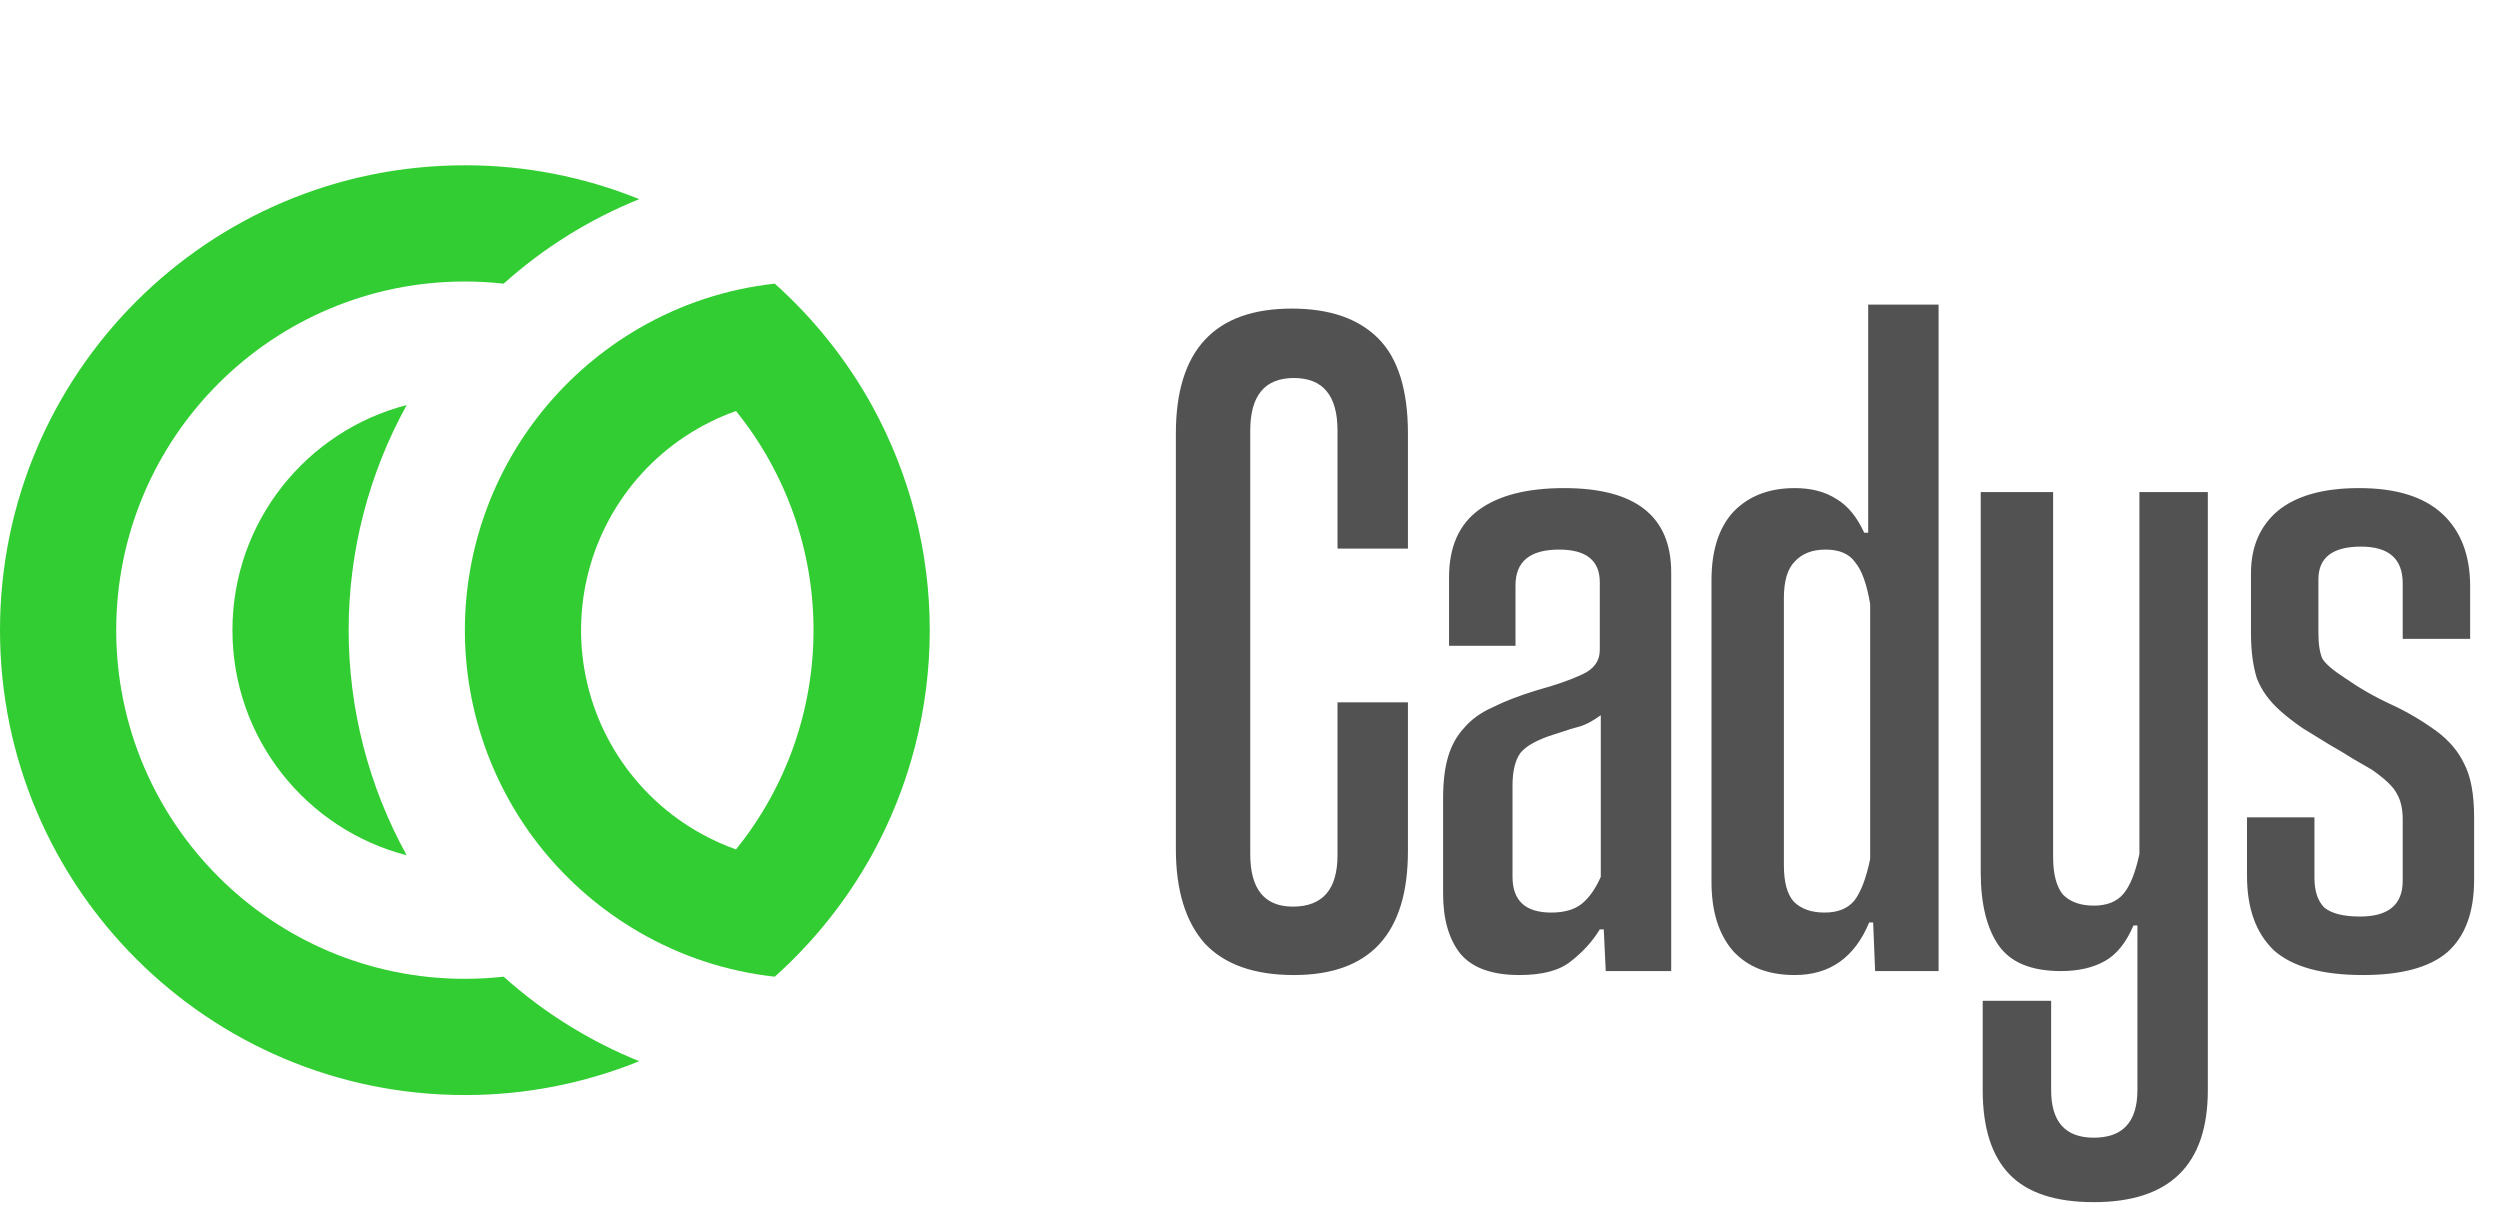 <svg width="121" height="59" viewBox="0 0 121 59" fill="none" xmlns="http://www.w3.org/2000/svg">
<path d="M11.25 30.5C11.25 35.743 14.832 40.144 19.683 41.395C17.841 38.059 16.875 34.311 16.875 30.5C16.875 26.69 17.841 22.941 19.683 19.606C14.832 20.857 11.25 25.262 11.25 30.5Z" fill="#32CD32"/>
<path d="M42.192 19.606C40.967 17.398 39.38 15.412 37.499 13.729C35.185 13.982 32.951 14.717 30.938 15.884C29.145 16.924 27.557 18.282 26.253 19.894C23.825 22.896 22.5 26.641 22.5 30.503C22.5 34.364 23.825 38.109 26.253 41.111C27.557 42.721 29.145 44.079 30.938 45.116C32.951 46.284 35.185 47.018 37.499 47.272C39.379 45.588 40.966 43.601 42.192 41.395C44.034 38.059 45 34.311 45 30.5C45 26.69 44.034 22.942 42.192 19.606ZM30.938 37.943C29.72 36.563 28.859 34.905 28.431 33.114C28.003 31.324 28.022 29.456 28.484 27.674C28.947 25.892 29.839 24.251 31.084 22.894C32.328 21.538 33.887 20.508 35.622 19.894C38.05 22.896 39.375 26.641 39.375 30.503C39.375 34.364 38.05 38.109 35.622 41.111C33.817 40.469 32.205 39.379 30.938 37.943Z" fill="#32CD32"/>
<path d="M22.5 47.375C13.181 47.375 5.625 39.82 5.625 30.5C5.625 21.181 13.181 13.625 22.5 13.625C23.127 13.625 23.753 13.66 24.377 13.729C26.31 11.995 28.53 10.611 30.938 9.638C28.257 8.552 25.392 7.996 22.5 8C10.076 8 0 18.076 0 30.5C0 42.925 10.076 53 22.5 53C25.392 53.005 28.257 52.448 30.938 51.362C28.53 50.389 26.31 49.005 24.377 47.272C23.753 47.34 23.127 47.375 22.5 47.375Z" fill="#32CD32"/>
<path d="M64.736 33.992H68.144V41.192C68.144 45.192 66.304 47.192 62.624 47.192C60.704 47.192 59.264 46.68 58.304 45.656C57.376 44.6 56.912 43.08 56.912 41.096V20.984C56.912 16.952 58.784 14.936 62.528 14.936C64.352 14.936 65.744 15.416 66.704 16.376C67.664 17.336 68.144 18.872 68.144 20.984V26.552H64.736V20.84C64.736 19.144 64.032 18.296 62.624 18.296C61.216 18.296 60.512 19.144 60.512 20.84V41.336C60.512 43.032 61.2 43.88 62.576 43.88C64.016 43.88 64.736 43.048 64.736 41.384V33.992ZM77.478 34.616C77.126 34.872 76.806 35.048 76.518 35.144C76.262 35.208 75.846 35.336 75.27 35.528C74.438 35.784 73.878 36.088 73.59 36.44C73.334 36.792 73.206 37.32 73.206 38.024V42.44C73.206 43.592 73.83 44.168 75.078 44.168C75.718 44.168 76.214 44.024 76.566 43.736C76.918 43.448 77.222 43.016 77.478 42.44V34.616ZM77.718 47L77.622 44.984H77.43C77.078 45.56 76.614 46.072 76.038 46.52C75.494 46.968 74.662 47.192 73.542 47.192C72.198 47.192 71.238 46.84 70.662 46.136C70.118 45.432 69.846 44.472 69.846 43.256V38.648C69.846 37.848 69.926 37.176 70.086 36.632C70.246 36.088 70.502 35.624 70.854 35.24C71.206 34.824 71.67 34.488 72.246 34.232C72.822 33.944 73.526 33.672 74.358 33.416C75.286 33.16 76.022 32.904 76.566 32.648C77.142 32.392 77.43 31.992 77.43 31.448V28.184C77.43 27.128 76.774 26.6 75.462 26.6C74.054 26.6 73.35 27.176 73.35 28.328V31.256H70.134V27.944C70.134 26.472 70.614 25.384 71.574 24.68C72.534 23.976 73.91 23.624 75.702 23.624C79.158 23.624 80.886 24.984 80.886 27.704V47H77.718ZM86.34 41.864C86.34 42.696 86.5 43.288 86.82 43.64C87.172 43.992 87.668 44.168 88.308 44.168C88.948 44.168 89.428 43.976 89.748 43.592C90.068 43.176 90.324 42.504 90.516 41.576V29.24C90.356 28.28 90.116 27.608 89.796 27.224C89.508 26.808 89.028 26.6 88.356 26.6C87.716 26.6 87.22 26.792 86.868 27.176C86.516 27.528 86.34 28.12 86.34 28.952V41.864ZM90.756 47L90.66 44.648H90.468C89.764 46.344 88.564 47.192 86.868 47.192C85.588 47.192 84.596 46.808 83.892 46.04C83.188 45.24 82.836 44.12 82.836 42.68V28.088C82.836 26.648 83.188 25.544 83.892 24.776C84.628 24.008 85.62 23.624 86.868 23.624C87.668 23.624 88.34 23.8 88.884 24.152C89.428 24.472 89.876 25.016 90.228 25.784H90.42V14.744H93.828V47H90.756ZM99.371 41.48C99.371 42.312 99.531 42.92 99.851 43.304C100.203 43.656 100.699 43.832 101.339 43.832C101.979 43.832 102.459 43.64 102.779 43.256C103.099 42.872 103.355 42.232 103.547 41.336V23.816H106.859V52.76C106.859 56.376 105.019 58.184 101.339 58.184C99.483 58.184 98.123 57.736 97.259 56.84C96.395 55.944 95.963 54.584 95.963 52.76V48.44H99.275V52.76C99.275 54.296 99.963 55.064 101.339 55.064C102.747 55.064 103.451 54.296 103.451 52.76V44.792H103.259C102.907 45.624 102.443 46.2 101.867 46.52C101.291 46.84 100.587 47 99.755 47C98.315 47 97.307 46.584 96.731 45.752C96.155 44.92 95.867 43.736 95.867 42.2V23.816H99.371V41.48ZM116.291 30.92V28.232C116.291 27.048 115.619 26.456 114.275 26.456C112.899 26.456 112.211 26.984 112.211 28.04V30.632C112.211 31.176 112.275 31.592 112.403 31.88C112.563 32.136 112.915 32.44 113.459 32.792C114.195 33.304 114.947 33.736 115.715 34.088C116.483 34.44 117.219 34.872 117.923 35.384C118.531 35.832 118.979 36.36 119.267 36.968C119.587 37.576 119.747 38.44 119.747 39.56V42.584C119.747 44.152 119.315 45.32 118.451 46.088C117.587 46.824 116.227 47.192 114.371 47.192C112.387 47.192 110.947 46.792 110.051 45.992C109.187 45.16 108.755 43.96 108.755 42.392V39.56H112.019V42.488C112.019 43.128 112.179 43.608 112.499 43.928C112.851 44.216 113.427 44.36 114.227 44.36C115.603 44.36 116.291 43.784 116.291 42.632V39.656C116.291 39.144 116.195 38.728 116.003 38.408C115.843 38.088 115.443 37.704 114.803 37.256C114.579 37.128 114.275 36.952 113.891 36.728C113.539 36.504 113.139 36.264 112.691 36.008C112.275 35.752 111.859 35.496 111.443 35.24C111.027 34.952 110.675 34.68 110.387 34.424C109.843 33.944 109.459 33.416 109.235 32.84C109.043 32.232 108.947 31.496 108.947 30.632V27.752C108.947 26.472 109.379 25.464 110.243 24.728C111.139 23.992 112.451 23.624 114.179 23.624C115.971 23.624 117.315 24.04 118.211 24.872C119.107 25.704 119.555 26.872 119.555 28.376V30.92H116.291Z" fill="#525252"/>
</svg>
